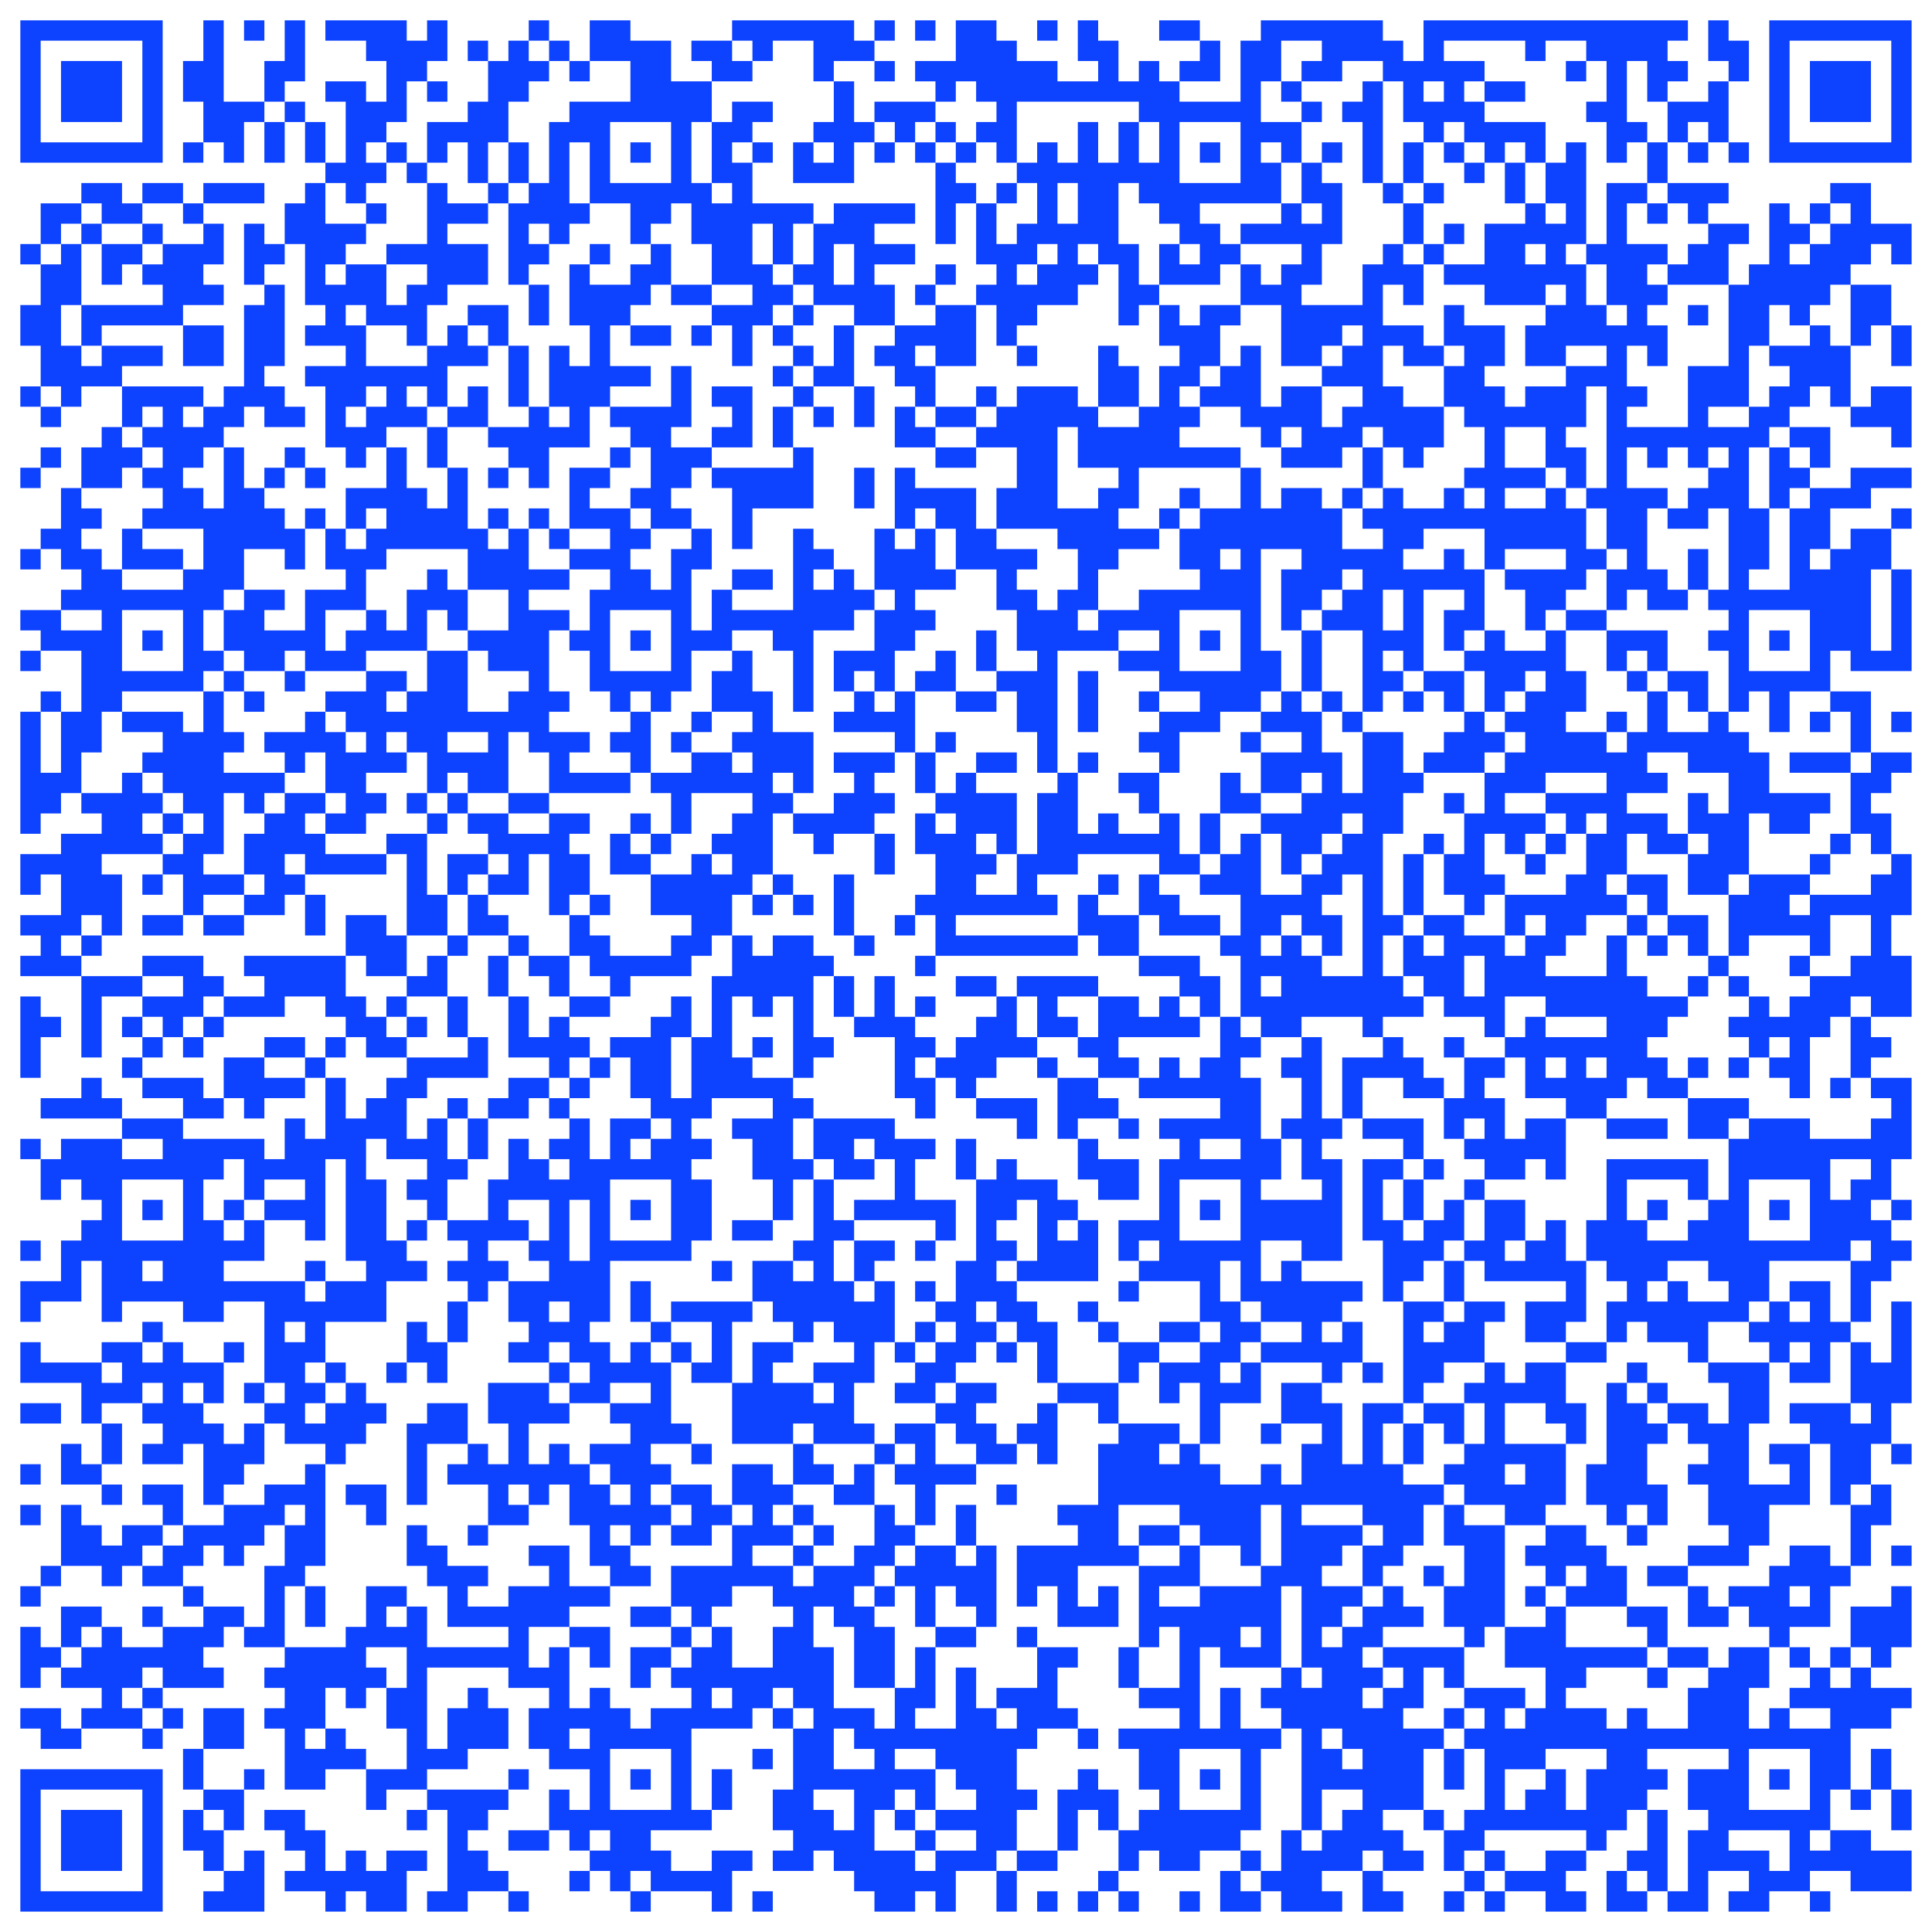 <?xml version="1.0" encoding="UTF-8"?>
<svg xmlns="http://www.w3.org/2000/svg" version="1.1" width="500" height="500" viewBox="0 0 500 500"><rect x="0" y="0" width="500" height="500" fill="#ffffff"/><g transform="scale(5.263)"><g transform="translate(1,1)"><path fill-rule="evenodd" d="M9 0L9 2L8 2L8 4L9 4L9 6L8 6L8 7L9 7L9 6L10 6L10 7L11 7L11 5L12 5L12 7L13 7L13 5L14 5L14 7L15 7L15 8L14 8L14 9L13 9L13 11L12 11L12 10L11 10L11 13L12 13L12 14L11 14L11 18L10 18L10 19L9 19L9 18L5 18L5 17L7 17L7 16L4 16L4 15L8 15L8 17L10 17L10 15L8 15L8 14L10 14L10 13L9 13L9 12L10 12L10 10L9 10L9 9L12 9L12 8L9 8L9 9L8 9L8 8L6 8L6 9L5 9L5 8L3 8L3 9L1 9L1 11L0 11L0 12L1 12L1 14L0 14L0 16L1 16L1 18L0 18L0 19L1 19L1 20L2 20L2 19L3 19L3 18L5 18L5 20L4 20L4 21L3 21L3 23L2 23L2 25L1 25L1 26L0 26L0 27L1 27L1 26L2 26L2 27L3 27L3 28L2 28L2 29L0 29L0 30L1 30L1 31L0 31L0 32L1 32L1 31L3 31L3 34L2 34L2 33L1 33L1 34L0 34L0 40L1 40L1 39L2 39L2 38L3 38L3 39L4 39L4 40L2 40L2 41L0 41L0 43L1 43L1 42L2 42L2 44L0 44L0 45L1 45L1 46L0 46L0 47L3 47L3 51L4 51L4 48L6 48L6 49L5 49L5 50L6 50L6 51L5 51L5 52L6 52L6 53L8 53L8 54L5 54L5 53L4 53L4 52L3 52L3 53L1 53L1 54L5 54L5 55L2 55L2 56L1 56L1 55L0 55L0 56L1 56L1 58L2 58L2 57L3 57L3 58L4 58L4 59L3 59L3 60L2 60L2 62L0 62L0 64L1 64L1 63L3 63L3 61L4 61L4 64L5 64L5 63L8 63L8 64L10 64L10 63L12 63L12 67L11 67L11 68L12 68L12 69L11 69L11 70L10 70L10 69L9 69L9 68L10 68L10 66L11 66L11 65L10 65L10 66L8 66L8 65L7 65L7 64L6 64L6 65L4 65L4 66L1 66L1 65L0 65L0 67L3 67L3 69L4 69L4 71L3 71L3 70L2 70L2 72L4 72L4 73L5 73L5 72L4 72L4 71L5 71L5 69L4 69L4 68L6 68L6 69L7 69L7 70L6 70L6 71L8 71L8 70L9 70L9 73L10 73L10 74L8 74L8 72L6 72L6 73L7 73L7 74L5 74L5 75L4 75L4 74L3 74L3 73L2 73L2 76L1 76L1 77L0 77L0 78L1 78L1 77L2 77L2 76L4 76L4 77L5 77L5 76L6 76L6 77L8 77L8 78L9 78L9 79L7 79L7 78L6 78L6 79L7 79L7 80L5 80L5 79L4 79L4 78L2 78L2 80L1 80L1 79L0 79L0 82L1 82L1 81L2 81L2 82L4 82L4 83L3 83L3 84L2 84L2 83L0 83L0 84L1 84L1 85L3 85L3 84L6 84L6 85L7 85L7 84L8 84L8 83L7 83L7 82L10 82L10 81L9 81L9 80L10 80L10 79L11 79L11 80L13 80L13 81L12 81L12 82L13 82L13 83L12 83L12 84L13 84L13 87L15 87L15 86L17 86L17 88L18 88L18 87L20 87L20 88L19 88L19 89L20 89L20 88L21 88L21 92L20 92L20 93L22 93L22 92L24 92L24 93L25 93L25 92L24 92L24 91L23 91L23 90L22 90L22 89L23 89L23 88L24 88L24 87L25 87L25 86L24 86L24 87L20 87L20 86L22 86L22 85L24 85L24 83L23 83L23 82L22 82L22 83L21 83L21 85L20 85L20 81L24 81L24 82L26 82L26 83L25 83L25 85L26 85L26 86L28 86L28 88L27 88L27 87L26 87L26 89L24 89L24 90L26 90L26 89L27 89L27 90L28 90L28 91L27 91L27 92L28 92L28 91L29 91L29 92L30 92L30 93L31 93L31 92L34 92L34 93L35 93L35 91L36 91L36 90L34 90L34 91L32 91L32 90L31 90L31 89L34 89L34 88L35 88L35 86L34 86L34 88L33 88L33 84L36 84L36 83L37 83L37 84L38 84L38 87L37 87L37 89L38 89L38 90L37 90L37 91L39 91L39 90L40 90L40 91L41 91L41 92L42 92L42 93L44 93L44 92L45 92L45 93L46 93L46 91L48 91L48 93L49 93L49 91L51 91L51 90L52 90L52 88L53 88L53 89L54 89L54 91L53 91L53 92L52 92L52 93L53 93L53 92L54 92L54 93L55 93L55 92L54 92L54 91L55 91L55 90L56 90L56 91L58 91L58 90L60 90L60 91L59 91L59 93L61 93L61 92L62 92L62 93L65 93L65 92L64 92L64 91L66 91L66 93L68 93L68 92L67 92L67 91L69 91L69 90L68 90L68 89L67 89L67 88L69 88L69 89L70 89L70 91L71 91L71 92L70 92L70 93L71 93L71 92L72 92L72 93L73 93L73 92L75 92L75 93L77 93L77 92L76 92L76 91L77 91L77 90L78 90L78 89L79 89L79 88L80 88L80 90L79 90L79 91L78 91L78 93L80 93L80 92L81 92L81 93L83 93L83 91L85 91L85 92L84 92L84 93L86 93L86 92L88 92L88 93L89 93L89 92L88 92L88 91L90 91L90 92L93 92L93 90L91 90L91 89L89 89L89 87L90 87L90 88L91 88L91 87L92 87L92 89L93 89L93 87L92 87L92 85L91 85L91 87L90 87L90 84L92 84L92 83L93 83L93 82L91 82L91 81L92 81L92 80L93 80L93 77L92 77L92 78L90 78L90 80L89 80L89 81L88 81L88 80L87 80L87 79L89 79L89 77L90 77L90 76L91 76L91 74L92 74L92 72L91 72L91 70L92 70L92 71L93 71L93 70L92 70L92 68L93 68L93 63L92 63L92 66L91 66L91 65L90 65L90 64L91 64L91 62L92 62L92 61L93 61L93 60L92 60L92 59L93 59L93 58L92 58L92 56L93 56L93 52L91 52L91 51L92 51L92 50L91 50L91 49L93 49L93 46L92 46L92 44L93 44L93 41L92 41L92 39L91 39L91 38L92 38L92 37L93 37L93 36L91 36L91 33L89 33L89 31L90 31L90 32L93 32L93 27L92 27L92 25L93 25L93 24L92 24L92 25L90 25L90 26L89 26L89 24L91 24L91 23L93 23L93 22L90 22L90 23L88 23L88 22L89 22L89 20L87 20L87 19L88 19L88 18L89 18L89 19L90 19L90 20L92 20L92 21L93 21L93 18L91 18L91 19L90 19L90 16L91 16L91 15L92 15L92 17L93 17L93 15L92 15L92 13L90 13L90 12L91 12L91 11L92 11L92 12L93 12L93 10L91 10L91 8L89 8L89 9L88 9L88 10L87 10L87 9L86 9L86 12L85 12L85 13L84 13L84 11L85 11L85 10L83 10L83 9L84 9L84 8L81 8L81 6L82 6L82 7L83 7L83 6L84 6L84 7L85 7L85 6L84 6L84 3L85 3L85 1L84 1L84 0L83 0L83 2L84 2L84 3L83 3L83 4L81 4L81 3L82 3L82 2L81 2L81 1L82 1L82 0L69 0L69 2L68 2L68 1L67 1L67 0L61 0L61 1L60 1L60 4L57 4L57 3L59 3L59 1L58 1L58 0L56 0L56 1L58 1L58 2L57 2L57 3L56 3L56 2L55 2L55 3L54 3L54 1L53 1L53 0L52 0L52 2L53 2L53 3L51 3L51 2L49 2L49 1L48 1L48 0L46 0L46 2L44 2L44 3L45 3L45 4L42 4L42 5L41 5L41 3L40 3L40 2L42 2L42 3L43 3L43 2L42 2L42 1L43 1L43 0L42 0L42 1L41 1L41 0L35 0L35 1L33 1L33 2L34 2L34 3L32 3L32 1L30 1L30 0L28 0L28 2L27 2L27 1L26 1L26 0L25 0L25 1L24 1L24 2L23 2L23 1L22 1L22 2L23 2L23 4L22 4L22 5L20 5L20 7L19 7L19 6L18 6L18 5L19 5L19 3L20 3L20 4L21 4L21 3L20 3L20 2L21 2L21 0L20 0L20 1L19 1L19 0L15 0L15 1L17 1L17 2L18 2L18 4L17 4L17 3L15 3L15 4L16 4L16 7L15 7L15 5L14 5L14 4L13 4L13 3L14 3L14 0L13 0L13 2L12 2L12 4L10 4L10 0ZM11 0L11 1L12 1L12 0ZM44 0L44 1L45 1L45 0ZM50 0L50 1L51 1L51 0ZM25 1L25 2L26 2L26 3L25 3L25 4L24 4L24 6L23 6L23 8L22 8L22 6L21 6L21 7L20 7L20 8L19 8L19 7L18 7L18 6L17 6L17 7L18 7L18 8L17 8L17 9L16 9L16 8L15 8L15 10L17 10L17 11L16 11L16 12L15 12L15 13L16 13L16 12L18 12L18 14L19 14L19 13L20 13L20 12L18 12L18 11L20 11L20 8L21 8L21 9L23 9L23 10L21 10L21 11L23 11L23 13L21 13L21 14L20 14L20 16L19 16L19 15L17 15L17 14L16 14L16 15L17 15L17 17L20 17L20 16L21 16L21 15L22 15L22 16L23 16L23 17L21 17L21 19L20 19L20 18L19 18L19 19L20 19L20 20L18 20L18 21L17 21L17 22L16 22L16 21L15 21L15 18L14 18L14 17L16 17L16 16L14 16L14 15L15 15L15 14L14 14L14 11L13 11L13 12L12 12L12 13L13 13L13 17L12 17L12 18L13 18L13 19L14 19L14 20L12 20L12 19L11 19L11 20L10 20L10 21L9 21L9 22L8 22L8 23L9 23L9 24L10 24L10 21L11 21L11 23L12 23L12 24L13 24L13 25L14 25L14 27L13 27L13 26L11 26L11 28L10 28L10 29L9 29L9 31L10 31L10 32L9 32L9 33L5 33L5 34L4 34L4 36L3 36L3 38L5 38L5 37L6 37L6 38L7 38L7 39L6 39L6 40L7 40L7 41L4 41L4 42L5 42L5 45L4 45L4 44L3 44L3 45L2 45L2 46L3 46L3 47L6 47L6 48L8 48L8 47L6 47L6 46L9 46L9 47L10 47L10 48L9 48L9 49L8 49L8 50L7 50L7 49L6 49L6 50L7 50L7 51L6 51L6 52L9 52L9 53L10 53L10 54L8 54L8 55L12 55L12 56L13 56L13 54L14 54L14 55L15 55L15 52L16 52L16 54L17 54L17 53L18 53L18 52L19 52L19 51L22 51L22 50L23 50L23 52L20 52L20 53L19 53L19 55L20 55L20 54L21 54L21 56L22 56L22 57L21 57L21 59L20 59L20 58L19 58L19 57L20 57L20 56L18 56L18 55L17 55L17 57L18 57L18 60L19 60L19 61L20 61L20 62L18 62L18 64L15 64L15 66L14 66L14 67L15 67L15 68L14 68L14 69L15 69L15 68L16 68L16 67L17 67L17 68L18 68L18 69L17 69L17 70L16 70L16 71L15 71L15 70L13 70L13 69L12 69L12 71L11 71L11 72L10 72L10 73L12 73L12 72L14 72L14 71L15 71L15 76L14 76L14 77L13 77L13 80L16 80L16 79L17 79L17 77L19 77L19 78L18 78L18 79L19 79L19 78L20 78L20 80L24 80L24 79L21 79L21 77L20 77L20 76L19 76L19 74L20 74L20 75L21 75L21 76L23 76L23 77L22 77L22 78L24 78L24 77L26 77L26 76L25 76L25 75L27 75L27 77L29 77L29 78L27 78L27 79L25 79L25 81L26 81L26 80L27 80L27 83L28 83L28 82L29 82L29 83L30 83L30 84L31 84L31 83L33 83L33 82L32 82L32 81L33 81L33 80L34 80L34 79L35 79L35 81L37 81L37 79L38 79L38 78L37 78L37 77L35 77L35 78L34 78L34 79L33 79L33 78L32 78L32 76L35 76L35 74L36 74L36 73L35 73L35 71L37 71L37 72L38 72L38 73L37 73L37 74L38 74L38 75L36 75L36 76L38 76L38 77L39 77L39 76L41 76L41 75L42 75L42 73L43 73L43 74L44 74L44 75L43 75L43 76L42 76L42 77L41 77L41 78L42 78L42 79L43 79L43 82L41 82L41 79L40 79L40 78L39 78L39 80L40 80L40 83L42 83L42 84L43 84L43 82L44 82L44 80L45 80L45 83L44 83L44 84L46 84L46 81L47 81L47 83L48 83L48 84L49 84L49 83L48 83L48 82L50 82L50 80L52 80L52 81L51 81L51 83L52 83L52 84L50 84L50 85L49 85L49 87L50 87L50 88L49 88L49 90L48 90L48 91L49 91L49 90L51 90L51 87L52 87L52 86L53 86L53 87L54 87L54 89L55 89L55 88L56 88L56 87L55 87L55 85L54 85L54 84L57 84L57 83L55 83L55 82L57 82L57 79L56 79L56 80L55 80L55 76L57 76L57 75L58 75L58 77L56 77L56 78L58 78L58 77L61 77L61 76L62 76L62 73L61 73L61 76L60 76L60 75L58 75L58 74L57 74L57 73L54 73L54 75L55 75L55 76L52 76L52 78L53 78L53 77L54 77L54 79L51 79L51 77L50 77L50 78L49 78L49 75L52 75L52 74L51 74L51 73L53 73L53 70L54 70L54 69L57 69L57 70L56 70L56 71L57 71L57 70L58 70L58 71L59 71L59 72L61 72L61 71L62 71L62 72L63 72L63 70L64 70L64 69L62 69L62 67L64 67L64 68L65 68L65 71L66 71L66 68L68 68L68 69L67 69L67 71L68 71L68 72L70 72L70 73L69 73L69 75L68 75L68 76L67 76L67 77L66 77L66 75L67 75L67 74L66 74L66 73L63 73L63 74L66 74L66 75L65 75L65 76L64 76L64 77L66 77L66 78L65 78L65 79L64 79L64 80L65 80L65 79L66 79L66 78L67 78L67 77L68 77L68 78L69 78L69 79L67 79L67 80L66 80L66 81L67 81L67 82L66 82L66 83L67 83L67 82L68 82L68 81L67 81L67 80L71 80L71 82L70 82L70 81L69 81L69 83L68 83L68 84L70 84L70 85L69 85L69 88L70 88L70 89L71 89L71 88L72 88L72 85L71 85L71 84L72 84L72 83L71 83L71 82L74 82L74 83L73 83L73 84L74 84L74 83L75 83L75 81L73 81L73 79L75 79L75 78L76 78L76 80L80 80L80 81L77 81L77 82L76 82L76 83L78 83L78 84L79 84L79 83L80 83L80 84L82 84L82 82L83 82L83 81L84 81L84 80L86 80L86 82L85 82L85 84L86 84L86 83L87 83L87 84L89 84L89 83L87 83L87 82L88 82L88 81L87 81L87 80L86 80L86 79L85 79L85 78L84 78L84 77L86 77L86 76L87 76L87 75L89 75L89 76L90 76L90 73L91 73L91 72L90 72L90 73L89 73L89 70L88 70L88 69L87 69L87 68L90 68L90 69L91 69L91 68L90 68L90 65L89 65L89 67L87 67L87 66L88 66L88 65L87 65L87 66L86 66L86 65L85 65L85 64L86 64L86 63L87 63L87 64L88 64L88 63L87 63L87 62L89 62L89 64L90 64L90 61L91 61L91 60L90 60L90 61L86 61L86 63L85 63L85 64L83 64L83 66L82 66L82 65L80 65L80 64L79 64L79 65L78 65L78 63L79 63L79 62L78 62L78 61L77 61L77 59L78 59L78 56L83 56L83 58L82 58L82 57L79 57L79 59L80 59L80 60L82 60L82 59L83 59L83 58L84 58L84 55L85 55L85 54L88 54L88 55L91 55L91 54L92 54L92 53L91 53L91 52L90 52L90 49L91 49L91 48L90 48L90 49L89 49L89 50L88 50L88 53L87 53L87 52L86 52L86 51L87 51L87 50L86 50L86 51L85 51L85 50L84 50L84 49L85 49L85 48L86 48L86 49L87 49L87 48L88 48L88 47L90 47L90 46L91 46L91 44L89 44L89 46L88 46L88 45L85 45L85 46L84 46L84 43L85 43L85 42L88 42L88 43L87 43L87 44L88 44L88 43L91 43L91 42L92 42L92 41L91 41L91 40L90 40L90 37L91 37L91 36L90 36L90 34L89 34L89 33L87 33L87 35L86 35L86 33L85 33L85 34L84 34L84 31L83 31L83 30L84 30L84 29L83 29L83 28L84 28L84 24L83 24L83 25L81 25L81 24L82 24L82 23L83 23L83 22L84 22L84 21L83 21L83 22L82 22L82 21L81 21L81 22L80 22L80 21L79 21L79 23L81 23L81 24L80 24L80 27L81 27L81 28L82 28L82 29L80 29L80 28L79 28L79 29L78 29L78 27L79 27L79 26L78 26L78 24L77 24L77 23L78 23L78 18L77 18L77 20L76 20L76 21L77 21L77 23L76 23L76 22L75 22L75 20L73 20L73 22L75 22L75 23L73 23L73 24L75 24L75 23L76 23L76 24L77 24L77 26L78 26L78 27L77 27L77 28L76 28L76 29L75 29L75 30L74 30L74 28L73 28L73 27L76 27L76 26L73 26L73 27L72 27L72 25L69 25L69 26L68 26L68 27L70 27L70 26L71 26L71 27L72 27L72 30L71 30L71 31L70 31L70 29L71 29L71 28L69 28L69 32L68 32L68 31L67 31L67 32L68 32L68 33L67 33L67 34L66 34L66 30L64 30L64 29L65 29L65 28L66 28L66 27L65 27L65 28L64 28L64 29L63 29L63 30L62 30L62 27L63 27L63 26L61 26L61 31L62 31L62 33L61 33L61 34L59 34L59 35L57 35L57 37L56 37L56 36L55 36L55 35L56 35L56 34L58 34L58 33L56 33L56 32L54 32L54 31L56 31L56 30L54 30L54 31L51 31L51 37L50 37L50 35L49 35L49 33L48 33L48 32L50 32L50 31L49 31L49 29L48 29L48 27L46 27L46 25L45 25L45 24L44 24L44 25L43 25L43 22L44 22L44 23L47 23L47 25L48 25L48 26L50 26L50 27L49 27L49 28L50 28L50 29L51 29L51 28L52 28L52 26L51 26L51 25L48 25L48 23L49 23L49 21L47 21L47 20L48 20L48 19L49 19L49 18L52 18L52 19L53 19L53 20L55 20L55 19L56 19L56 17L57 17L57 16L56 16L56 14L57 14L57 15L58 15L58 14L60 14L60 15L59 15L59 17L58 17L58 18L57 18L57 19L58 19L58 20L57 20L57 21L60 21L60 22L55 22L55 24L54 24L54 25L56 25L56 26L54 26L54 27L53 27L53 29L52 29L52 30L53 30L53 29L55 29L55 28L58 28L58 27L57 27L57 25L58 25L58 24L60 24L60 22L61 22L61 24L62 24L62 23L64 23L64 24L65 24L65 26L67 26L67 25L66 25L66 24L67 24L67 23L68 23L68 24L70 24L70 23L71 23L71 24L72 24L72 23L71 23L71 22L72 22L72 20L71 20L71 19L70 19L70 17L71 17L71 16L70 16L70 14L71 14L71 15L73 15L73 17L72 17L72 18L73 18L73 19L74 19L74 18L76 18L76 17L78 17L78 16L76 16L76 17L74 17L74 15L75 15L75 14L76 14L76 13L75 13L75 14L72 14L72 13L70 13L70 12L72 12L72 10L74 10L74 9L75 9L75 10L76 10L76 9L75 9L75 7L76 7L76 6L77 6L77 11L76 11L76 12L77 12L77 14L78 14L78 15L79 15L79 14L78 14L78 12L77 12L77 11L78 11L78 8L80 8L80 9L79 9L79 11L81 11L81 12L80 12L80 13L81 13L81 14L80 14L80 15L81 15L81 17L80 17L80 16L79 16L79 18L80 18L80 19L79 19L79 20L82 20L82 17L84 17L84 13L81 13L81 12L82 12L82 11L83 11L83 10L82 10L82 9L81 9L81 8L80 8L80 6L81 6L81 4L80 4L80 2L79 2L79 5L80 5L80 6L79 6L79 7L78 7L78 5L77 5L77 4L78 4L78 2L77 2L77 1L75 1L75 2L74 2L74 1L70 1L70 2L72 2L72 3L71 3L71 4L72 4L72 5L75 5L75 7L74 7L74 6L73 6L73 7L72 7L72 6L71 6L71 5L70 5L70 6L69 6L69 5L68 5L68 3L67 3L67 2L65 2L65 3L63 3L63 2L64 2L64 1L62 1L62 3L61 3L61 5L63 5L63 7L62 7L62 6L61 6L61 7L62 7L62 9L58 9L58 10L59 10L59 11L60 11L60 12L59 12L59 13L56 13L56 11L57 11L57 12L58 12L58 11L57 11L57 10L56 10L56 9L55 9L55 8L54 8L54 11L55 11L55 13L56 13L56 14L55 14L55 15L54 15L54 12L53 12L53 11L52 11L52 12L53 12L53 13L52 13L52 14L50 14L50 15L49 15L49 16L48 16L48 14L47 14L47 13L48 13L48 12L47 12L47 9L48 9L48 11L49 11L49 10L50 10L50 8L49 8L49 7L50 7L50 6L51 6L51 7L52 7L52 5L53 5L53 7L54 7L54 5L55 5L55 7L56 7L56 5L55 5L55 4L49 4L49 7L48 7L48 6L47 6L47 5L48 5L48 4L47 4L47 3L46 3L46 4L45 4L45 5L44 5L44 6L43 6L43 5L42 5L42 6L41 6L41 8L38 8L38 6L39 6L39 7L40 7L40 6L39 6L39 5L40 5L40 3L39 3L39 1L37 1L37 2L36 2L36 1L35 1L35 2L36 2L36 3L34 3L34 5L33 5L33 8L34 8L34 9L35 9L35 8L34 8L34 5L35 5L35 4L37 4L37 5L36 5L36 6L35 6L35 7L36 7L36 9L39 9L39 10L38 10L38 12L37 12L37 10L36 10L36 12L37 12L37 13L38 13L38 14L37 14L37 15L36 15L36 17L35 17L35 15L34 15L34 14L36 14L36 13L34 13L34 11L33 11L33 9L32 9L32 10L31 10L31 11L30 11L30 9L28 9L28 6L27 6L27 9L28 9L28 10L27 10L27 11L26 11L26 10L25 10L25 11L26 11L26 12L25 12L25 13L24 13L24 9L25 9L25 8L26 8L26 5L27 5L27 4L30 4L30 2L28 2L28 3L27 3L27 2L26 2L26 1ZM76 2L76 3L77 3L77 2ZM62 3L62 4L63 4L63 5L64 5L64 4L63 4L63 3ZM66 3L66 4L65 4L65 5L66 5L66 8L67 8L67 9L68 9L68 11L67 11L67 12L66 12L66 14L63 14L63 13L64 13L64 11L65 11L65 8L64 8L64 7L65 7L65 6L64 6L64 7L63 7L63 9L62 9L62 10L60 10L60 11L63 11L63 12L62 12L62 13L61 13L61 12L60 12L60 14L62 14L62 17L64 17L64 18L62 18L62 19L61 19L61 16L60 16L60 17L59 17L59 18L58 18L58 19L60 19L60 20L61 20L61 21L62 21L62 22L65 22L65 21L66 21L66 23L65 23L65 24L66 24L66 23L67 23L67 21L68 21L68 22L69 22L69 21L70 21L70 19L68 19L68 18L67 18L67 16L68 16L68 17L70 17L70 16L69 16L69 15L67 15L67 13L68 13L68 14L69 14L69 12L70 12L70 11L71 11L71 10L70 10L70 11L69 11L69 9L70 9L70 8L69 8L69 6L68 6L68 8L67 8L67 3ZM69 3L69 4L70 4L70 3ZM72 3L72 4L74 4L74 3ZM12 4L12 5L13 5L13 4ZM29 5L29 8L32 8L32 5ZM45 5L45 6L44 6L44 7L45 7L45 11L46 11L46 9L47 9L47 8L46 8L46 7L47 7L47 6L46 6L46 5ZM57 5L57 8L60 8L60 5ZM82 5L82 6L83 6L83 5ZM24 6L24 8L23 8L23 9L24 9L24 8L25 8L25 6ZM30 6L30 7L31 7L31 6ZM36 6L36 7L37 7L37 6ZM42 6L42 7L43 7L43 6ZM45 6L45 7L46 7L46 6ZM58 6L58 7L59 7L59 6ZM70 6L70 7L71 7L71 8L72 8L72 7L71 7L71 6ZM73 7L73 9L74 9L74 7ZM48 8L48 9L49 9L49 8ZM51 8L51 10L52 10L52 8ZM68 8L68 9L69 9L69 8ZM3 9L3 10L2 10L2 11L1 11L1 12L2 12L2 11L3 11L3 14L2 14L2 16L3 16L3 17L4 17L4 16L3 16L3 14L7 14L7 13L6 13L6 12L7 12L7 11L9 11L9 10L8 10L8 9L6 9L6 10L4 10L4 9ZM17 9L17 10L18 10L18 9ZM40 9L40 10L39 10L39 12L38 12L38 13L39 13L39 14L38 14L38 15L37 15L37 16L38 16L38 17L37 17L37 18L38 18L38 19L37 19L37 21L38 21L38 22L34 22L34 21L36 21L36 18L34 18L34 19L35 19L35 20L34 20L34 21L32 21L32 20L33 20L33 17L32 17L32 19L29 19L29 18L31 18L31 17L29 17L29 15L30 15L30 16L32 16L32 15L30 15L30 14L31 14L31 13L32 13L32 14L34 14L34 13L32 13L32 11L31 11L31 12L30 12L30 13L28 13L28 12L29 12L29 11L28 11L28 12L27 12L27 15L28 15L28 17L27 17L27 16L26 16L26 19L25 19L25 16L24 16L24 14L22 14L22 15L23 15L23 16L24 16L24 19L25 19L25 20L23 20L23 18L22 18L22 19L21 19L21 20L20 20L20 22L21 22L21 24L20 24L20 23L19 23L19 21L18 21L18 23L16 23L16 25L15 25L15 24L14 24L14 25L15 25L15 27L16 27L16 28L14 28L14 30L12 30L12 29L13 29L13 28L11 28L11 29L10 29L10 31L11 31L11 32L10 32L10 33L9 33L9 35L8 35L8 34L5 34L5 35L7 35L7 36L6 36L6 37L7 37L7 38L8 38L8 39L7 39L7 40L8 40L8 41L7 41L7 42L6 42L6 43L7 43L7 42L8 42L8 44L6 44L6 45L8 45L8 44L9 44L9 45L11 45L11 44L13 44L13 43L14 43L14 45L15 45L15 43L14 43L14 42L18 42L18 41L19 41L19 45L18 45L18 44L16 44L16 46L11 46L11 47L12 47L12 48L10 48L10 49L9 49L9 50L8 50L8 51L9 51L9 50L10 50L10 49L13 49L13 48L15 48L15 49L16 49L16 50L15 50L15 51L14 51L14 50L12 50L12 51L10 51L10 53L11 53L11 54L12 54L12 53L14 53L14 52L15 52L15 51L16 51L16 50L17 50L17 51L19 51L19 50L20 50L20 49L19 49L19 48L21 48L21 50L22 50L22 48L21 48L21 46L22 46L22 45L24 45L24 46L23 46L23 48L24 48L24 51L26 51L26 52L24 52L24 53L23 53L23 54L22 54L22 53L21 53L21 54L22 54L22 56L23 56L23 54L25 54L25 53L26 53L26 54L27 54L27 55L26 55L26 56L25 56L25 55L24 55L24 57L23 57L23 59L21 59L21 60L22 60L22 61L21 61L21 62L22 62L22 63L21 63L21 65L20 65L20 64L19 64L19 66L18 66L18 67L19 67L19 66L20 66L20 67L21 67L21 65L22 65L22 63L23 63L23 62L24 62L24 64L25 64L25 65L24 65L24 66L26 66L26 67L23 67L23 69L24 69L24 71L23 71L23 70L22 70L22 68L20 68L20 69L19 69L19 73L20 73L20 70L22 70L22 71L21 71L21 72L23 72L23 74L22 74L22 75L23 75L23 74L25 74L25 73L26 73L26 72L27 72L27 74L28 74L28 76L29 76L29 77L31 77L31 76L30 76L30 75L31 75L31 74L32 74L32 75L34 75L34 74L35 74L35 73L34 73L34 72L32 72L32 71L31 71L31 70L33 70L33 71L34 71L34 70L33 70L33 69L32 69L32 66L33 66L33 67L35 67L35 70L38 70L38 72L40 72L40 73L42 73L42 71L43 71L43 72L44 72L44 74L45 74L45 72L47 72L47 71L49 71L49 70L50 70L50 71L51 71L51 68L53 68L53 69L54 69L54 67L55 67L55 66L56 66L56 68L57 68L57 67L58 67L58 70L59 70L59 68L61 68L61 66L64 66L64 67L65 67L65 66L66 66L66 67L67 67L67 66L66 66L66 64L65 64L65 63L66 63L66 62L63 62L63 61L65 61L65 56L64 56L64 55L65 55L65 54L66 54L66 55L68 55L68 56L66 56L66 60L67 60L67 63L68 63L68 68L69 68L69 69L68 69L68 71L69 71L69 69L70 69L70 70L71 70L71 71L70 71L70 72L71 72L71 73L70 73L70 75L71 75L71 77L70 77L70 76L69 76L69 77L70 77L70 79L71 79L71 80L72 80L72 79L73 79L73 74L75 74L75 75L74 75L74 76L75 76L75 77L74 77L74 78L75 78L75 77L76 77L76 78L79 78L79 79L80 79L80 80L81 80L81 81L80 81L80 82L81 82L81 81L83 81L83 80L81 80L81 78L79 78L79 76L78 76L78 75L77 75L77 74L75 74L75 73L76 73L76 70L77 70L77 68L76 68L76 66L78 66L78 65L76 65L76 64L77 64L77 61L76 61L76 59L75 59L75 60L74 60L74 58L72 58L72 57L74 57L74 56L75 56L75 57L76 57L76 54L78 54L78 55L81 55L81 54L78 54L78 53L79 53L79 52L80 52L80 53L82 53L82 55L84 55L84 54L85 54L85 53L82 53L82 52L83 52L83 51L82 51L82 52L81 52L81 51L80 51L80 50L81 50L81 49L82 49L82 48L83 48L83 47L84 47L84 48L85 48L85 47L84 47L84 46L83 46L83 44L81 44L81 42L79 42L79 40L80 40L80 41L82 41L82 43L84 43L84 42L85 42L85 39L86 39L86 40L88 40L88 39L89 39L89 38L86 38L86 36L85 36L85 35L84 35L84 34L83 34L83 32L81 32L81 30L78 30L78 29L76 29L76 30L75 30L75 31L73 31L73 30L72 30L72 31L71 31L71 32L69 32L69 33L68 33L68 34L69 34L69 33L70 33L70 34L71 34L71 35L70 35L70 36L69 36L69 37L68 37L68 35L66 35L66 34L65 34L65 33L64 33L64 30L63 30L63 33L62 33L62 34L61 34L61 35L60 35L60 36L61 36L61 38L60 38L60 37L59 37L59 39L58 39L58 41L57 41L57 39L56 39L56 37L54 37L54 38L55 38L55 39L56 39L56 40L54 40L54 39L53 39L53 40L52 40L52 37L53 37L53 36L52 36L52 37L51 37L51 38L50 38L50 41L49 41L49 38L47 38L47 37L49 37L49 36L47 36L47 37L46 37L46 38L45 38L45 36L46 36L46 35L45 35L45 36L44 36L44 33L46 33L46 34L48 34L48 33L46 33L46 31L45 31L45 32L44 32L44 33L43 33L43 31L44 31L44 30L45 30L45 29L44 29L44 28L46 28L46 27L45 27L45 25L44 25L44 26L43 26L43 25L42 25L42 28L41 28L41 27L40 27L40 26L39 26L39 25L38 25L38 29L35 29L35 28L37 28L37 27L35 27L35 28L34 28L34 30L33 30L33 27L34 27L34 25L33 25L33 24L32 24L32 23L33 23L33 22L34 22L34 23L35 23L35 26L36 26L36 24L39 24L39 21L38 21L38 19L39 19L39 20L40 20L40 19L39 19L39 18L41 18L41 20L42 20L42 18L41 18L41 15L43 15L43 16L42 16L42 17L43 17L43 18L44 18L44 19L43 19L43 21L45 21L45 22L47 22L47 21L45 21L45 20L47 20L47 19L48 19L48 18L47 18L47 19L45 19L45 17L47 17L47 14L45 14L45 13L46 13L46 12L45 12L45 13L44 13L44 14L45 14L45 15L43 15L43 13L42 13L42 12L44 12L44 11L42 11L42 10L44 10L44 9ZM63 9L63 10L64 10L64 9ZM80 9L80 10L81 10L81 9ZM89 9L89 10L88 10L88 11L87 11L87 12L88 12L88 11L89 11L89 10L90 10L90 9ZM3 10L3 11L4 11L4 13L5 13L5 12L6 12L6 11L7 11L7 10L6 10L6 11L4 11L4 10ZM40 11L40 13L41 13L41 11ZM50 11L50 12L49 12L49 13L50 13L50 12L51 12L51 11ZM68 11L68 12L69 12L69 11ZM74 11L74 12L75 12L75 11ZM25 13L25 15L26 15L26 13ZM89 13L89 14L88 14L88 15L87 15L87 14L86 14L86 16L85 16L85 19L83 19L83 20L85 20L85 19L86 19L86 18L87 18L87 17L86 17L86 16L88 16L88 15L89 15L89 16L90 16L90 13ZM39 14L39 15L38 15L38 16L39 16L39 17L38 17L38 18L39 18L39 17L40 17L40 15L41 15L41 14ZM82 14L82 15L83 15L83 14ZM33 15L33 16L34 16L34 15ZM65 15L65 16L64 16L64 17L65 17L65 16L66 16L66 15ZM44 16L44 17L45 17L45 16ZM49 16L49 17L50 17L50 16ZM53 16L53 19L55 19L55 17L54 17L54 16ZM1 18L1 19L2 19L2 18ZM17 18L17 19L16 19L16 20L17 20L17 19L18 19L18 18ZM64 18L64 20L65 20L65 19L66 19L66 18ZM6 19L6 20L5 20L5 21L6 21L6 22L5 22L5 23L3 23L3 24L4 24L4 25L3 25L3 26L4 26L4 27L5 27L5 28L8 28L8 27L9 27L9 25L6 25L6 24L7 24L7 23L6 23L6 22L7 22L7 21L6 21L6 20L7 20L7 19ZM8 19L8 20L9 20L9 19ZM26 19L26 20L27 20L27 19ZM28 19L28 21L26 21L26 23L25 23L25 22L24 22L24 21L23 21L23 20L21 20L21 22L22 22L22 25L23 25L23 26L24 26L24 25L25 25L25 27L27 27L27 28L25 28L25 29L27 29L27 30L26 30L26 33L27 33L27 34L26 34L26 35L28 35L28 36L27 36L27 37L30 37L30 38L26 38L26 36L25 36L25 35L24 35L24 38L22 38L22 37L21 37L21 38L20 38L20 36L19 36L19 35L18 35L18 36L19 36L19 37L17 37L17 38L18 38L18 39L17 39L17 40L15 40L15 39L16 39L16 38L15 38L15 36L14 36L14 37L13 37L13 36L12 36L12 35L14 35L14 34L15 34L15 35L16 35L16 36L17 36L17 35L16 35L16 34L15 34L15 33L17 33L17 32L19 32L19 33L18 33L18 34L19 34L19 33L20 33L20 31L22 31L22 34L24 34L24 33L25 33L25 32L23 32L23 31L22 31L22 30L24 30L24 28L22 28L22 26L18 26L18 27L17 27L17 29L15 29L15 31L16 31L16 30L17 30L17 29L18 29L18 30L19 30L19 28L20 28L20 27L21 27L21 28L22 28L22 30L21 30L21 29L20 29L20 31L17 31L17 32L14 32L14 31L13 31L13 32L11 32L11 33L10 33L10 35L11 35L11 36L10 36L10 37L13 37L13 38L12 38L12 39L11 39L11 38L10 38L10 41L9 41L9 42L11 42L11 43L9 43L9 44L11 44L11 43L12 43L12 42L11 42L11 40L12 40L12 39L13 39L13 38L15 38L15 39L14 39L14 40L15 40L15 41L18 41L18 40L20 40L20 43L21 43L21 45L19 45L19 47L17 47L17 46L16 46L16 48L17 48L17 49L18 49L18 50L19 50L19 49L18 49L18 48L19 48L19 47L20 47L20 46L21 46L21 45L22 45L22 43L23 43L23 44L24 44L24 45L25 45L25 46L24 46L24 48L25 48L25 50L26 50L26 49L27 49L27 50L28 50L28 51L27 51L27 52L26 52L26 53L27 53L27 54L28 54L28 56L29 56L29 54L31 54L31 55L30 55L30 56L31 56L31 55L32 55L32 54L31 54L31 53L30 53L30 51L29 51L29 50L31 50L31 49L32 49L32 48L33 48L33 50L32 50L32 53L33 53L33 50L34 50L34 47L35 47L35 45L36 45L36 46L37 46L37 45L39 45L39 46L40 46L40 47L39 47L39 50L40 50L40 51L39 51L39 52L38 52L38 48L37 48L37 49L36 49L36 48L35 48L35 51L36 51L36 52L38 52L38 53L39 53L39 54L38 54L38 56L39 56L39 57L38 57L38 59L37 59L37 57L36 57L36 55L35 55L35 54L37 54L37 53L34 53L34 54L33 54L33 55L34 55L34 56L33 56L33 57L34 57L34 60L33 60L33 61L29 61L29 64L28 64L28 65L29 65L29 66L30 66L30 65L31 65L31 66L32 66L32 65L33 65L33 66L34 66L34 64L32 64L32 63L36 63L36 64L35 64L35 67L36 67L36 65L38 65L38 66L37 66L37 67L39 67L39 68L40 68L40 67L39 67L39 66L41 66L41 65L40 65L40 64L39 64L39 65L38 65L38 64L37 64L37 63L36 63L36 61L38 61L38 62L39 62L39 61L38 61L38 60L39 60L39 57L40 57L40 59L41 59L41 60L40 60L40 62L41 62L41 63L42 63L42 62L43 62L43 65L42 65L42 67L41 67L41 69L42 69L42 70L39 70L39 69L38 69L38 70L39 70L39 71L40 71L40 72L41 72L41 71L42 71L42 70L43 70L43 71L44 71L44 70L43 70L43 69L45 69L45 71L47 71L47 70L46 70L46 69L45 69L45 68L46 68L46 67L48 67L48 68L47 68L47 69L48 69L48 70L49 70L49 69L50 69L50 68L51 68L51 67L54 67L54 65L56 65L56 66L58 66L58 65L59 65L59 64L58 64L58 62L55 62L55 61L56 61L56 60L55 60L55 61L54 61L54 59L56 59L56 56L57 56L57 55L56 55L56 54L59 54L59 53L55 53L55 52L56 52L56 51L57 51L57 52L58 52L58 51L59 51L59 49L60 49L60 50L61 50L61 51L60 51L60 52L61 52L61 55L62 55L62 57L61 57L61 58L64 58L64 57L63 57L63 55L62 55L62 54L63 54L63 52L62 52L62 51L63 51L63 50L64 50L64 54L65 54L65 51L67 51L67 50L68 50L68 51L69 51L69 52L70 52L70 53L68 53L68 52L66 52L66 54L69 54L69 56L68 56L68 57L67 57L67 59L68 59L68 60L69 60L69 59L70 59L70 58L71 58L71 60L70 60L70 61L69 61L69 62L68 62L68 63L70 63L70 64L69 64L69 65L70 65L70 64L71 64L71 63L73 63L73 64L72 64L72 66L70 66L70 67L69 67L69 68L71 68L71 70L72 70L72 68L71 68L71 67L72 67L72 66L73 66L73 67L74 67L74 66L76 66L76 65L74 65L74 63L76 63L76 62L72 62L72 61L71 61L71 60L72 60L72 58L71 58L71 57L72 57L72 56L71 56L71 55L72 55L72 54L71 54L71 55L70 55L70 53L71 53L71 51L73 51L73 52L72 52L72 53L73 53L73 55L74 55L74 54L76 54L76 53L74 53L74 51L73 51L73 50L74 50L74 49L75 49L75 50L78 50L78 49L75 49L75 48L73 48L73 50L72 50L72 49L70 49L70 48L69 48L69 47L68 47L68 45L69 45L69 46L70 46L70 45L69 45L69 44L71 44L71 45L73 45L73 46L74 46L74 45L75 45L75 44L74 44L74 45L73 45L73 43L76 43L76 42L77 42L77 40L78 40L78 39L77 39L77 40L76 40L76 39L75 39L75 38L78 38L78 37L75 37L75 38L73 38L73 39L75 39L75 40L74 40L74 41L73 41L73 40L72 40L72 42L73 42L73 43L72 43L72 44L71 44L71 43L70 43L70 41L71 41L71 39L72 39L72 37L73 37L73 36L74 36L74 35L73 35L73 34L74 34L74 33L75 33L75 32L74 32L74 33L73 33L73 34L72 34L72 32L71 32L71 34L72 34L72 35L73 35L73 36L72 36L72 37L69 37L69 38L68 38L68 40L67 40L67 44L68 44L68 45L67 45L67 47L68 47L68 48L69 48L69 49L67 49L67 50L66 50L66 49L63 49L63 50L61 50L61 49L60 49L60 46L59 46L59 45L60 45L60 43L58 43L58 42L59 42L59 41L60 41L60 40L61 40L61 43L63 43L63 42L64 42L64 41L65 41L65 40L66 40L66 39L65 39L65 40L64 40L64 41L63 41L63 42L62 42L62 40L61 40L61 39L63 39L63 38L64 38L64 37L63 37L63 38L61 38L61 39L59 39L59 41L58 41L58 42L56 42L56 41L52 41L52 42L50 42L50 43L51 43L51 44L46 44L46 45L52 45L52 46L45 46L45 44L44 44L44 43L45 43L45 41L44 41L44 39L45 39L45 40L46 40L46 39L45 39L45 38L44 38L44 36L43 36L43 35L40 35L40 34L41 34L41 33L42 33L42 34L43 34L43 33L42 33L42 32L41 32L41 33L40 33L40 31L42 31L42 29L43 29L43 28L42 28L42 29L41 29L41 30L39 30L39 34L38 34L38 31L37 31L37 30L35 30L35 31L33 31L33 33L32 33L32 34L31 34L31 33L30 33L30 34L29 34L29 33L28 33L28 31L27 31L27 30L28 30L28 28L29 28L29 27L27 27L27 26L29 26L29 25L27 25L27 22L29 22L29 23L28 23L28 24L30 24L30 25L31 25L31 26L30 26L30 27L31 27L31 28L32 28L32 26L33 26L33 25L31 25L31 24L30 24L30 23L31 23L31 21L30 21L30 20L29 20L29 19ZM44 19L44 20L45 20L45 19ZM51 20L51 24L53 24L53 23L54 23L54 22L52 22L52 20ZM62 20L62 21L63 21L63 20ZM66 20L66 21L67 21L67 20ZM86 20L86 21L85 21L85 24L86 24L86 27L85 27L85 28L87 28L87 24L88 24L88 23L87 23L87 24L86 24L86 21L87 21L87 22L88 22L88 21L87 21L87 20ZM1 21L1 22L0 22L0 23L1 23L1 22L2 22L2 21ZM13 21L13 22L12 22L12 23L13 23L13 22L14 22L14 23L15 23L15 22L14 22L14 21ZM29 21L29 22L30 22L30 21ZM23 22L23 23L24 23L24 22ZM41 22L41 24L42 24L42 22ZM57 23L57 24L56 24L56 25L57 25L57 24L58 24L58 23ZM17 24L17 25L16 25L16 26L17 26L17 25L18 25L18 24ZM23 24L23 25L24 25L24 24ZM25 24L25 25L26 25L26 26L27 26L27 25L26 25L26 24ZM5 25L5 27L8 27L8 26L6 26L6 25ZM59 26L59 27L60 27L60 26ZM82 26L82 28L83 28L83 26ZM88 26L88 27L89 27L89 26ZM39 27L39 28L40 28L40 27ZM91 27L91 31L92 31L92 27ZM67 28L67 30L68 30L68 28ZM2 29L2 30L4 30L4 29ZM5 29L5 32L8 32L8 29ZM29 29L29 32L32 32L32 29ZM57 29L57 32L60 32L60 29ZM85 29L85 32L88 32L88 29ZM6 30L6 31L7 31L7 30ZM30 30L30 31L31 31L31 30ZM47 30L47 32L48 32L48 30ZM58 30L58 31L59 31L59 30ZM76 30L76 32L77 32L77 34L76 34L76 35L78 35L78 36L79 36L79 35L80 35L80 33L81 33L81 35L83 35L83 34L82 34L82 33L81 33L81 32L80 32L80 31L79 31L79 32L78 32L78 30ZM86 30L86 31L87 31L87 30ZM35 31L35 32L34 32L34 34L33 34L33 35L32 35L32 36L33 36L33 37L31 37L31 34L30 34L30 35L29 35L29 36L30 36L30 37L31 37L31 38L32 38L32 40L31 40L31 39L30 39L30 40L29 40L29 42L31 42L31 44L33 44L33 45L32 45L32 46L29 46L29 45L28 45L28 44L29 44L29 43L28 43L28 41L27 41L27 40L28 40L28 39L26 39L26 38L24 38L24 39L22 39L22 38L21 38L21 39L20 39L20 38L19 38L19 39L20 39L20 40L21 40L21 39L22 39L22 40L23 40L23 41L21 41L21 43L22 43L22 42L23 42L23 43L25 43L25 41L26 41L26 44L27 44L27 46L25 46L25 47L26 47L26 48L27 48L27 49L29 49L29 48L30 48L30 47L33 47L33 46L34 46L34 45L35 45L35 43L36 43L36 44L37 44L37 43L38 43L38 44L39 44L39 43L38 43L38 42L37 42L37 39L38 39L38 40L39 40L39 41L40 41L40 40L42 40L42 42L43 42L43 40L42 40L42 39L43 39L43 38L42 38L42 37L43 37L43 36L40 36L40 37L41 37L41 38L40 38L40 39L38 39L38 38L39 38L39 35L37 35L37 33L36 33L36 31ZM13 32L13 33L14 33L14 32ZM52 32L52 35L53 35L53 32ZM79 32L79 33L80 33L80 32ZM11 33L11 34L12 34L12 33ZM55 33L55 34L56 34L56 33ZM63 33L63 34L64 34L64 36L65 36L65 38L66 38L66 35L65 35L65 34L64 34L64 33ZM1 34L1 37L2 37L2 34ZM34 34L34 35L33 35L33 36L35 36L35 37L36 37L36 36L35 36L35 35L36 35L36 34ZM78 34L78 35L79 35L79 34ZM88 34L88 35L89 35L89 34ZM92 34L92 35L93 35L93 34ZM21 35L21 36L23 36L23 35ZM61 35L61 36L63 36L63 35ZM80 36L80 37L81 37L81 38L79 38L79 39L81 39L81 40L82 40L82 41L83 41L83 40L82 40L82 38L83 38L83 39L84 39L84 37L82 37L82 36ZM87 36L87 37L90 37L90 36ZM37 37L37 38L38 38L38 37ZM33 38L33 40L32 40L32 41L31 41L31 40L30 40L30 41L31 41L31 42L33 42L33 41L34 41L34 42L35 42L35 41L34 41L34 40L35 40L35 39L36 39L36 38ZM70 38L70 39L71 39L71 38ZM8 39L8 40L9 40L9 39ZM24 39L24 40L26 40L26 39ZM47 40L47 41L48 41L48 42L47 42L47 43L49 43L49 41L48 41L48 40ZM69 40L69 41L68 41L68 44L69 44L69 41L70 41L70 40ZM75 40L75 41L74 41L74 42L75 42L75 41L76 41L76 40ZM89 40L89 41L88 41L88 42L89 42L89 41L90 41L90 40ZM13 41L13 42L14 42L14 41ZM23 41L23 42L24 42L24 41ZM36 42L36 43L37 43L37 42ZM40 42L40 45L41 45L41 46L42 46L42 45L41 45L41 42ZM53 42L53 43L52 43L52 45L53 45L53 46L55 46L55 47L57 47L57 48L56 48L56 49L55 49L55 48L53 48L53 47L49 47L49 48L48 48L48 47L46 47L46 48L48 48L48 49L47 49L47 50L46 50L46 51L45 51L45 50L44 50L44 49L45 49L45 48L44 48L44 49L43 49L43 47L42 47L42 49L41 49L41 47L40 47L40 49L41 49L41 50L43 50L43 53L44 53L44 54L45 54L45 52L46 52L46 53L47 53L47 54L49 54L49 55L50 55L50 53L47 53L47 52L48 52L48 51L50 51L50 52L51 52L51 55L52 55L52 57L53 57L53 58L55 58L55 56L53 56L53 55L52 55L52 54L54 54L54 55L55 55L55 54L54 54L54 53L53 53L53 52L55 52L55 51L54 51L54 50L58 50L58 49L59 49L59 47L58 47L58 46L55 46L55 44L56 44L56 45L59 45L59 44L57 44L57 43L56 43L56 42L55 42L55 44L53 44L53 43L54 43L54 42ZM65 42L65 43L64 43L64 44L65 44L65 46L64 46L64 45L63 45L63 44L62 44L62 45L61 45L61 46L62 46L62 45L63 45L63 46L64 46L64 47L66 47L66 42ZM78 42L78 43L79 43L79 44L77 44L77 45L76 45L76 46L75 46L75 47L78 47L78 45L79 45L79 47L80 47L80 48L82 48L82 47L83 47L83 46L82 46L82 45L81 45L81 44L80 44L80 43L79 43L79 42ZM27 43L27 44L28 44L28 43ZM43 44L43 45L44 45L44 44ZM79 44L79 45L80 45L80 46L81 46L81 45L80 45L80 44ZM3 45L3 46L4 46L4 45ZM27 46L27 48L29 48L29 47L28 47L28 46ZM44 46L44 47L45 47L45 46ZM71 46L71 48L72 48L72 46ZM87 46L87 47L88 47L88 46ZM61 47L61 48L62 48L62 47ZM0 48L0 52L1 52L1 50L2 50L2 49L1 49L1 48ZM49 48L49 50L50 50L50 51L51 51L51 52L53 52L53 51L52 51L52 50L53 50L53 48L51 48L51 49L52 49L52 50L50 50L50 48ZM57 48L57 49L58 49L58 48ZM36 50L36 51L37 51L37 50ZM70 50L70 51L71 51L71 50ZM12 51L12 52L14 52L14 51ZM28 51L28 52L27 52L27 53L28 53L28 52L29 52L29 51ZM44 51L44 52L45 52L45 51ZM75 51L75 52L76 52L76 51ZM77 51L77 52L78 52L78 51ZM84 51L84 52L85 52L85 51ZM89 52L89 53L90 53L90 52ZM39 54L39 56L40 56L40 57L42 57L42 56L43 56L43 58L41 58L41 59L45 59L45 60L44 60L44 61L45 61L45 60L46 60L46 58L44 58L44 56L45 56L45 55L43 55L43 54ZM5 55L5 56L7 56L7 55ZM41 55L41 56L42 56L42 55ZM46 55L46 57L47 57L47 61L46 61L46 63L45 63L45 62L44 62L44 63L45 63L45 64L44 64L44 65L43 65L43 66L44 66L44 67L43 67L43 68L45 68L45 67L46 67L46 66L47 66L47 65L48 65L48 66L49 66L49 65L50 65L50 67L51 67L51 64L50 64L50 63L49 63L49 62L53 62L53 59L52 59L52 58L51 58L51 57L49 57L49 56L48 56L48 57L47 57L47 55ZM58 55L58 56L60 56L60 55ZM10 56L10 57L9 57L9 59L10 59L10 60L11 60L11 59L12 59L12 61L10 61L10 62L14 62L14 63L15 63L15 62L17 62L17 61L16 61L16 56L15 56L15 60L14 60L14 59L12 59L12 58L14 58L14 57L12 57L12 58L11 58L11 56ZM26 56L26 57L27 57L27 56ZM69 56L69 57L68 57L68 59L69 59L69 57L70 57L70 56ZM89 56L89 58L90 58L90 57L91 57L91 56ZM5 57L5 60L8 60L8 57ZM29 57L29 60L32 60L32 57ZM57 57L57 60L60 60L60 57ZM85 57L85 60L88 60L88 57ZM6 58L6 59L7 59L7 58ZM10 58L10 59L11 59L11 58ZM24 58L24 59L25 59L25 60L23 60L23 61L24 61L24 62L26 62L26 61L25 61L25 60L26 60L26 58ZM27 58L27 61L28 61L28 58ZM30 58L30 59L31 59L31 58ZM49 58L49 59L48 59L48 60L49 60L49 61L48 61L48 62L49 62L49 61L50 61L50 58ZM58 58L58 59L59 59L59 58ZM80 58L80 59L81 59L81 58ZM86 58L86 59L87 59L87 58ZM91 58L91 59L92 59L92 58ZM19 59L19 60L20 60L20 59ZM35 59L35 60L37 60L37 59ZM51 59L51 60L52 60L52 59ZM0 60L0 61L1 61L1 60ZM41 60L41 62L42 62L42 61L43 61L43 60ZM61 60L61 62L62 62L62 61L63 61L63 60ZM73 60L73 61L74 61L74 60ZM6 61L6 62L7 62L7 61ZM14 61L14 62L15 62L15 61ZM34 61L34 62L35 62L35 61ZM59 61L59 63L60 63L60 64L61 64L61 65L60 65L60 66L59 66L59 67L60 67L60 66L61 66L61 65L63 65L63 64L61 64L61 63L60 63L60 61ZM70 61L70 63L71 63L71 61ZM81 61L81 62L80 62L80 63L81 63L81 62L82 62L82 63L84 63L84 62L83 62L83 61ZM30 62L30 64L31 64L31 65L32 65L32 64L31 64L31 62ZM54 62L54 63L55 63L55 62ZM26 63L26 64L27 64L27 63ZM47 63L47 64L48 64L48 65L49 65L49 64L48 64L48 63ZM52 63L52 64L53 64L53 65L54 65L54 64L53 64L53 63ZM13 64L13 65L14 65L14 64ZM45 64L45 65L44 65L44 66L45 66L45 65L46 65L46 64ZM56 64L56 65L58 65L58 64ZM64 64L64 65L65 65L65 64ZM6 65L6 66L7 66L7 65ZM26 65L26 66L27 66L27 67L26 67L26 68L27 68L27 69L25 69L25 71L26 71L26 70L27 70L27 71L28 71L28 72L29 72L29 73L30 73L30 72L29 72L29 71L28 71L28 70L30 70L30 69L29 69L29 68L31 68L31 67L29 67L29 68L27 68L27 67L28 67L28 66L27 66L27 65ZM4 66L4 67L5 67L5 66ZM15 66L15 67L16 67L16 66ZM79 66L79 67L78 67L78 71L77 71L77 73L78 73L78 74L79 74L79 75L80 75L80 74L81 74L81 72L80 72L80 70L81 70L81 69L82 69L82 70L83 70L83 71L82 71L82 72L83 72L83 74L84 74L84 75L82 75L82 76L80 76L80 77L82 77L82 79L84 79L84 78L83 78L83 77L82 77L82 76L85 76L85 75L86 75L86 73L88 73L88 70L86 70L86 71L87 71L87 72L85 72L85 69L86 69L86 66L83 66L83 67L84 67L84 69L83 69L83 68L81 68L81 67L80 67L80 66ZM6 67L6 68L7 68L7 67ZM8 67L8 68L9 68L9 67ZM12 67L12 68L13 68L13 67ZM79 67L79 68L80 68L80 69L81 69L81 68L80 68L80 67ZM0 68L0 69L2 69L2 68ZM73 68L73 70L76 70L76 69L75 69L75 68ZM61 69L61 70L62 70L62 69ZM0 71L0 72L1 72L1 71ZM73 71L73 72L74 72L74 71ZM16 72L16 73L17 73L17 74L18 74L18 72ZM24 72L24 73L25 73L25 72ZM31 72L31 73L32 73L32 74L33 74L33 73L32 73L32 72ZM48 72L48 73L49 73L49 72ZM0 73L0 74L1 74L1 73ZM13 73L13 74L12 74L12 75L11 75L11 76L10 76L10 75L9 75L9 76L8 76L8 77L9 77L9 78L11 78L11 79L12 79L12 76L13 76L13 74L14 74L14 73ZM38 73L38 74L39 74L39 75L38 75L38 76L39 76L39 75L40 75L40 74L39 74L39 73ZM46 73L46 75L44 75L44 76L43 76L43 77L42 77L42 78L43 78L43 77L44 77L44 79L45 79L45 80L47 80L47 79L48 79L48 75L47 75L47 73ZM71 73L71 74L73 74L73 73ZM79 73L79 74L80 74L80 73ZM7 74L7 75L6 75L6 76L7 76L7 75L8 75L8 74ZM29 74L29 75L30 75L30 74ZM55 74L55 75L57 75L57 74ZM46 75L46 76L47 76L47 75ZM92 75L92 76L93 76L93 75ZM76 76L76 77L77 77L77 76ZM14 77L14 79L15 79L15 77ZM45 77L45 79L47 79L47 78L46 78L46 77ZM62 77L62 81L59 81L59 80L58 80L58 84L59 84L59 82L60 82L60 84L62 84L62 85L61 85L61 89L60 89L60 90L61 90L61 91L60 91L60 92L61 92L61 91L62 91L62 89L63 89L63 90L64 90L64 89L65 89L65 88L66 88L66 87L64 87L64 89L63 89L63 84L62 84L62 83L61 83L61 82L62 82L62 81L63 81L63 82L64 82L64 81L63 81L63 77ZM87 77L87 78L88 78L88 77ZM30 78L30 79L32 79L32 80L30 80L30 82L31 82L31 81L32 81L32 80L33 80L33 79L32 79L32 78ZM3 79L3 80L2 80L2 81L3 81L3 80L4 80L4 79ZM27 79L27 80L28 80L28 81L29 81L29 79ZM49 79L49 80L50 80L50 79ZM60 79L60 80L61 80L61 79ZM17 80L17 81L18 81L18 82L17 82L17 83L16 83L16 82L15 82L15 84L14 84L14 85L15 85L15 84L16 84L16 85L17 85L17 86L19 86L19 84L18 84L18 82L19 82L19 80ZM54 80L54 82L55 82L55 80ZM90 80L90 81L89 81L89 82L90 82L90 81L91 81L91 80ZM6 81L6 82L5 82L5 83L6 83L6 84L7 84L7 83L6 83L6 82L7 82L7 81ZM34 82L34 83L35 83L35 82ZM37 82L37 83L38 83L38 84L39 84L39 83L38 83L38 82ZM9 83L9 85L8 85L8 87L9 87L9 88L8 88L8 90L9 90L9 91L10 91L10 92L9 92L9 93L12 93L12 90L11 90L11 91L10 91L10 89L11 89L11 87L12 87L12 86L11 86L11 87L9 87L9 85L11 85L11 83ZM70 83L70 84L71 84L71 83ZM27 84L27 85L28 85L28 84ZM40 84L40 86L42 86L42 85L41 85L41 84ZM52 84L52 85L53 85L53 84ZM64 84L64 85L65 85L65 86L66 86L66 85L65 85L65 84ZM29 85L29 88L32 88L32 85ZM36 85L36 86L37 86L37 85ZM43 85L43 86L45 86L45 88L44 88L44 87L43 87L43 88L42 88L42 90L44 90L44 91L45 91L45 90L47 90L47 89L45 89L45 88L47 88L47 87L46 87L46 86L45 86L45 85ZM57 85L57 88L60 88L60 85ZM70 85L70 87L71 87L71 85ZM75 85L75 86L73 86L73 88L74 88L74 87L75 87L75 86L76 86L76 88L77 88L77 86L78 86L78 85ZM80 85L80 86L81 86L81 87L80 87L80 88L81 88L81 92L82 92L82 89L83 89L83 88L82 88L82 86L84 86L84 85ZM85 85L85 88L88 88L88 85ZM30 86L30 87L31 87L31 86ZM58 86L58 87L59 87L59 86ZM86 86L86 87L87 87L87 86ZM39 87L39 88L40 88L40 89L41 89L41 87ZM9 88L9 89L10 89L10 88ZM12 88L12 89L13 89L13 90L14 90L14 91L13 91L13 92L15 92L15 93L16 93L16 92L17 92L17 93L19 93L19 91L20 91L20 90L18 90L18 91L17 91L17 90L16 90L16 91L15 91L15 89L14 89L14 88ZM43 88L43 89L44 89L44 90L45 90L45 89L44 89L44 88ZM28 89L28 90L29 90L29 89ZM72 89L72 90L71 90L71 91L72 91L72 92L73 92L73 91L75 91L75 90L77 90L77 89ZM84 89L84 90L86 90L86 91L87 91L87 89ZM88 89L88 90L89 90L89 89ZM66 90L66 91L67 91L67 90ZM72 90L72 91L73 91L73 90ZM30 91L30 92L31 92L31 91ZM79 91L79 92L80 92L80 91ZM36 92L36 93L37 93L37 92ZM50 92L50 93L51 93L51 92ZM57 92L57 93L58 93L58 92ZM0 0L0 7L7 7L7 0ZM1 1L1 6L6 6L6 1ZM2 2L2 5L5 5L5 2ZM86 0L86 7L93 7L93 0ZM87 1L87 6L92 6L92 1ZM88 2L88 5L91 5L91 2ZM0 86L0 93L7 93L7 86ZM1 87L1 92L6 92L6 87ZM2 88L2 91L5 91L5 88Z" fill="#0d42ff"/></g></g></svg>
